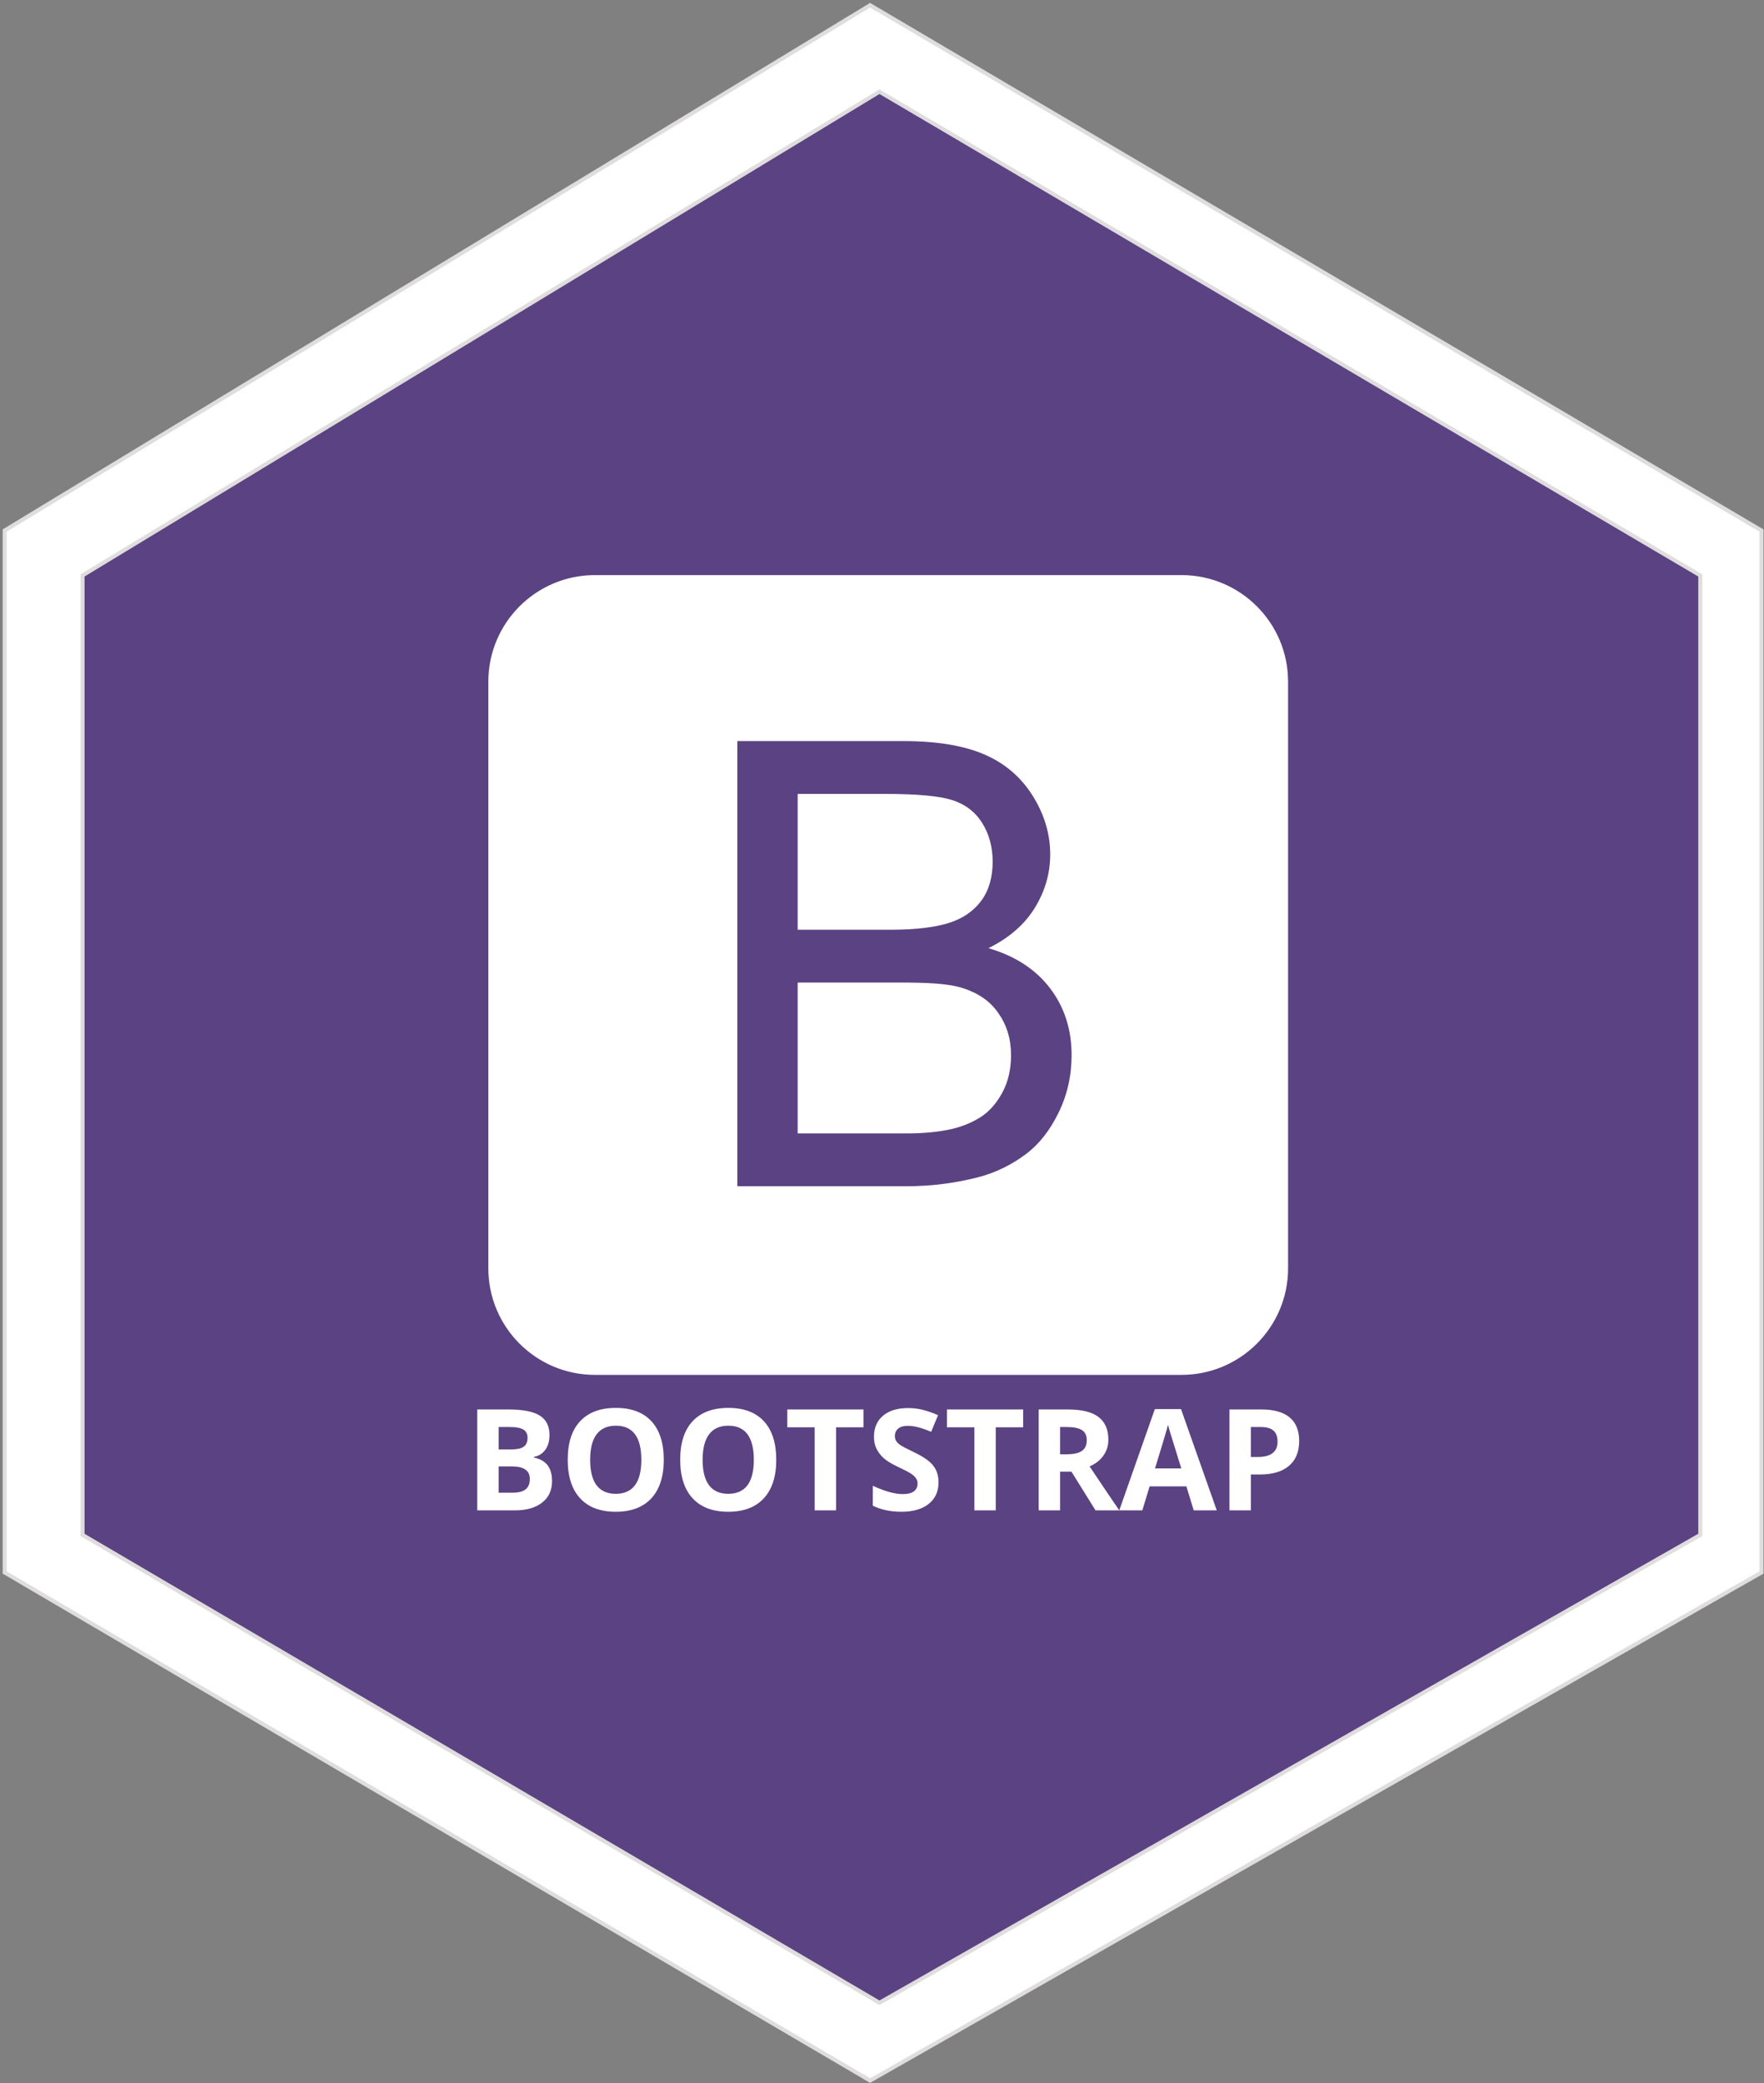 <svg width="442" height="522" viewBox="0 0 442 522" fill="none" xmlns="http://www.w3.org/2000/svg">
<rect x="0" y="0" width="442" height="522" fill="#808080" stroke="none"/>
<path d="M218.015 1.307L1.169 132.925V394.004L218.015 521.307L441.366 394.004V132.925L218.015 1.307Z" fill="white" stroke="#DFDDDD"/>
<path d="M220.364 22.975L20.685 144.173V384.583L220.364 501.808L426.033 384.583V144.173L220.364 22.975Z" fill="#5B4282" stroke="#DFDDDD"/>
<path d="M119.583 353.157H127.449C131.033 353.157 133.636 353.668 135.255 354.688C136.875 355.709 137.684 357.331 137.684 359.556C137.684 361.067 137.329 362.305 136.62 363.273C135.911 364.241 134.967 364.823 133.792 365.02V365.192C135.395 365.549 136.55 366.218 137.259 367.198C137.968 368.177 138.323 369.479 138.323 371.105C138.323 373.412 137.491 375.209 135.824 376.501C134.158 377.792 131.895 378.436 129.037 378.436H119.583V353.157ZM124.942 363.169H128.054C129.506 363.169 130.559 362.944 131.209 362.496C131.861 362.046 132.187 361.303 132.187 360.265C132.187 359.297 131.833 358.604 131.124 358.182C130.415 357.76 129.294 357.551 127.761 357.551H124.942V363.169ZM124.942 367.423V374.011H128.436C129.91 374.011 130.999 373.729 131.704 373.164C132.41 372.599 132.759 371.735 132.759 370.57C132.759 368.474 131.26 367.423 128.264 367.423H124.942ZM166.317 365.763C166.317 369.946 165.279 373.164 163.205 375.412C161.131 377.66 158.158 378.784 154.284 378.784C150.411 378.784 147.437 377.66 145.363 375.412C143.287 373.164 142.251 369.937 142.251 365.729C142.251 361.521 143.291 358.309 145.373 356.089C147.454 353.87 150.435 352.76 154.32 352.76C158.205 352.76 161.175 353.879 163.234 356.114C165.289 358.35 166.317 361.568 166.317 365.763ZM147.87 365.763C147.87 368.587 148.405 370.714 149.479 372.143C150.551 373.572 152.152 374.287 154.284 374.287C158.56 374.287 160.699 371.446 160.699 365.763C160.699 360.069 158.572 357.222 154.318 357.222C152.186 357.222 150.577 357.938 149.494 359.375C148.411 360.812 147.87 362.938 147.87 365.763ZM194.502 365.763C194.502 369.946 193.464 373.164 191.39 375.412C189.316 377.66 186.343 378.784 182.469 378.784C178.596 378.784 175.622 377.66 173.548 375.412C171.472 373.164 170.436 369.937 170.436 365.729C170.436 361.521 171.476 358.309 173.558 356.089C175.639 353.87 178.62 352.76 182.505 352.76C186.39 352.76 189.36 353.879 191.419 356.114C193.472 358.35 194.502 361.568 194.502 365.763ZM176.053 365.763C176.053 368.587 176.588 370.714 177.662 372.143C178.734 373.572 180.335 374.287 182.467 374.287C186.744 374.287 188.882 371.446 188.882 365.763C188.882 360.069 186.755 357.222 182.501 357.222C180.369 357.222 178.76 357.938 177.677 359.375C176.594 360.812 176.053 362.938 176.053 365.763ZM209.492 378.436H204.132V357.619H197.268V353.157H216.356V357.619H209.492V378.436ZM235.166 371.417C235.166 373.701 234.345 375.499 232.703 376.813C231.06 378.126 228.774 378.784 225.848 378.784C223.15 378.784 220.764 378.276 218.691 377.262V372.283C220.396 373.043 221.84 373.58 223.022 373.892C224.203 374.204 225.283 374.359 226.264 374.359C227.44 374.359 228.341 374.134 228.969 373.686C229.599 373.236 229.912 372.568 229.912 371.68C229.912 371.185 229.774 370.744 229.498 370.357C229.222 369.971 228.816 369.599 228.279 369.241C227.742 368.884 226.651 368.313 225.003 367.53C223.458 366.804 222.299 366.107 221.528 365.438C220.755 364.768 220.139 363.991 219.677 363.105C219.216 362.216 218.985 361.178 218.985 359.993C218.985 357.757 219.744 355.999 221.26 354.719C222.776 353.439 224.87 352.8 227.545 352.8C228.859 352.8 230.113 352.955 231.306 353.267C232.499 353.579 233.746 354.015 235.049 354.581L233.319 358.747C231.971 358.195 230.856 357.808 229.973 357.588C229.09 357.369 228.224 357.259 227.372 357.259C226.356 357.259 225.579 357.496 225.037 357.968C224.494 358.441 224.224 359.057 224.224 359.819C224.224 360.292 224.334 360.704 224.553 361.056C224.772 361.407 225.12 361.747 225.598 362.076C226.077 362.405 227.209 362.995 228.995 363.85C231.359 364.98 232.979 366.113 233.854 367.247C234.729 368.381 235.166 369.769 235.166 371.417ZM249.501 378.436H244.142V357.619H237.278V353.157H256.366V357.619H249.501V378.436ZM265.616 368.737V378.436H260.256V353.157H267.622C271.056 353.157 273.597 353.783 275.246 355.033C276.894 356.284 277.718 358.184 277.718 360.73C277.718 362.218 277.31 363.54 276.492 364.698C275.673 365.857 274.514 366.765 273.017 367.421C276.821 373.103 279.299 376.775 280.452 378.435H274.505L268.47 368.735H265.616V368.737ZM265.616 364.379H267.346C269.039 364.379 270.291 364.097 271.098 363.532C271.905 362.967 272.308 362.078 272.308 360.868C272.308 359.67 271.896 358.817 271.072 358.309C270.247 357.802 268.971 357.549 267.242 357.549H265.616V364.379ZM299.107 378.436L297.273 372.419H288.057L286.224 378.436H280.448L289.369 353.055H295.922L304.879 378.436H299.107ZM295.994 367.924C294.3 362.471 293.345 359.388 293.131 358.674C292.918 357.959 292.767 357.394 292.674 356.98C292.294 358.454 291.205 362.103 289.405 367.924H295.994ZM325.527 361.042C325.527 363.763 324.676 365.844 322.976 367.283C321.277 368.725 318.859 369.445 315.723 369.445H313.424V378.436H308.064V353.157H316.138C319.205 353.157 321.536 353.817 323.133 355.136C324.729 356.458 325.527 358.426 325.527 361.042ZM313.424 365.054H315.188C316.836 365.054 318.069 364.729 318.887 364.076C319.706 363.424 320.114 362.477 320.114 361.233C320.114 359.976 319.77 359.048 319.086 358.449C318.399 357.849 317.324 357.549 315.861 357.549H313.422V365.054H313.424ZM241.367 247.618C237.618 246.384 232.221 246.183 225.175 246.183H199.869V283.993H227.137C231.867 283.993 235.189 283.522 237.102 283.166C240.473 282.565 243.291 281.408 245.556 279.998C247.821 278.591 249.683 276.465 251.142 273.773C252.6 271.081 253.331 267.937 253.331 264.413C253.331 260.284 252.275 256.889 250.161 253.845C248.049 250.8 245.117 248.851 241.367 247.618ZM237.48 231.337C241.204 230.229 244.011 228.226 245.896 225.66C247.785 223.095 248.728 219.794 248.728 215.917C248.728 212.244 247.847 208.969 246.085 206.173C244.323 203.379 241.807 201.483 238.539 200.451C235.264 199.422 229.653 198.921 221.702 198.921H199.869V232.95H223.513C230.007 232.95 234.661 232.196 237.48 231.337ZM322.749 170.803C322.749 156.053 310.792 144.098 296.043 144.098H149.066C134.317 144.098 122.36 156.053 122.36 170.803V317.783C122.36 332.532 134.317 344.487 149.066 344.487H296.043C310.792 344.487 322.749 332.532 322.749 317.783V170.803ZM265.223 278.832C263.035 283.285 260.328 286.72 257.109 289.136C253.887 291.551 249.847 293.761 244.991 294.993C240.134 296.228 234.183 297.226 227.137 297.226H184.745V185.688H226.458C234.915 185.688 241.694 186.86 246.802 189.099C251.912 191.339 255.91 194.81 258.808 199.464C261.701 204.12 263.149 209.003 263.149 214.087C263.149 218.817 261.863 223.276 259.3 227.454C256.732 231.632 252.857 235.007 247.673 237.572C254.366 239.534 259.513 242.886 263.111 247.616C266.708 252.348 268.508 257.934 268.508 264.377C268.506 269.561 267.414 274.379 265.223 278.832Z" fill="white"/>
</svg>
